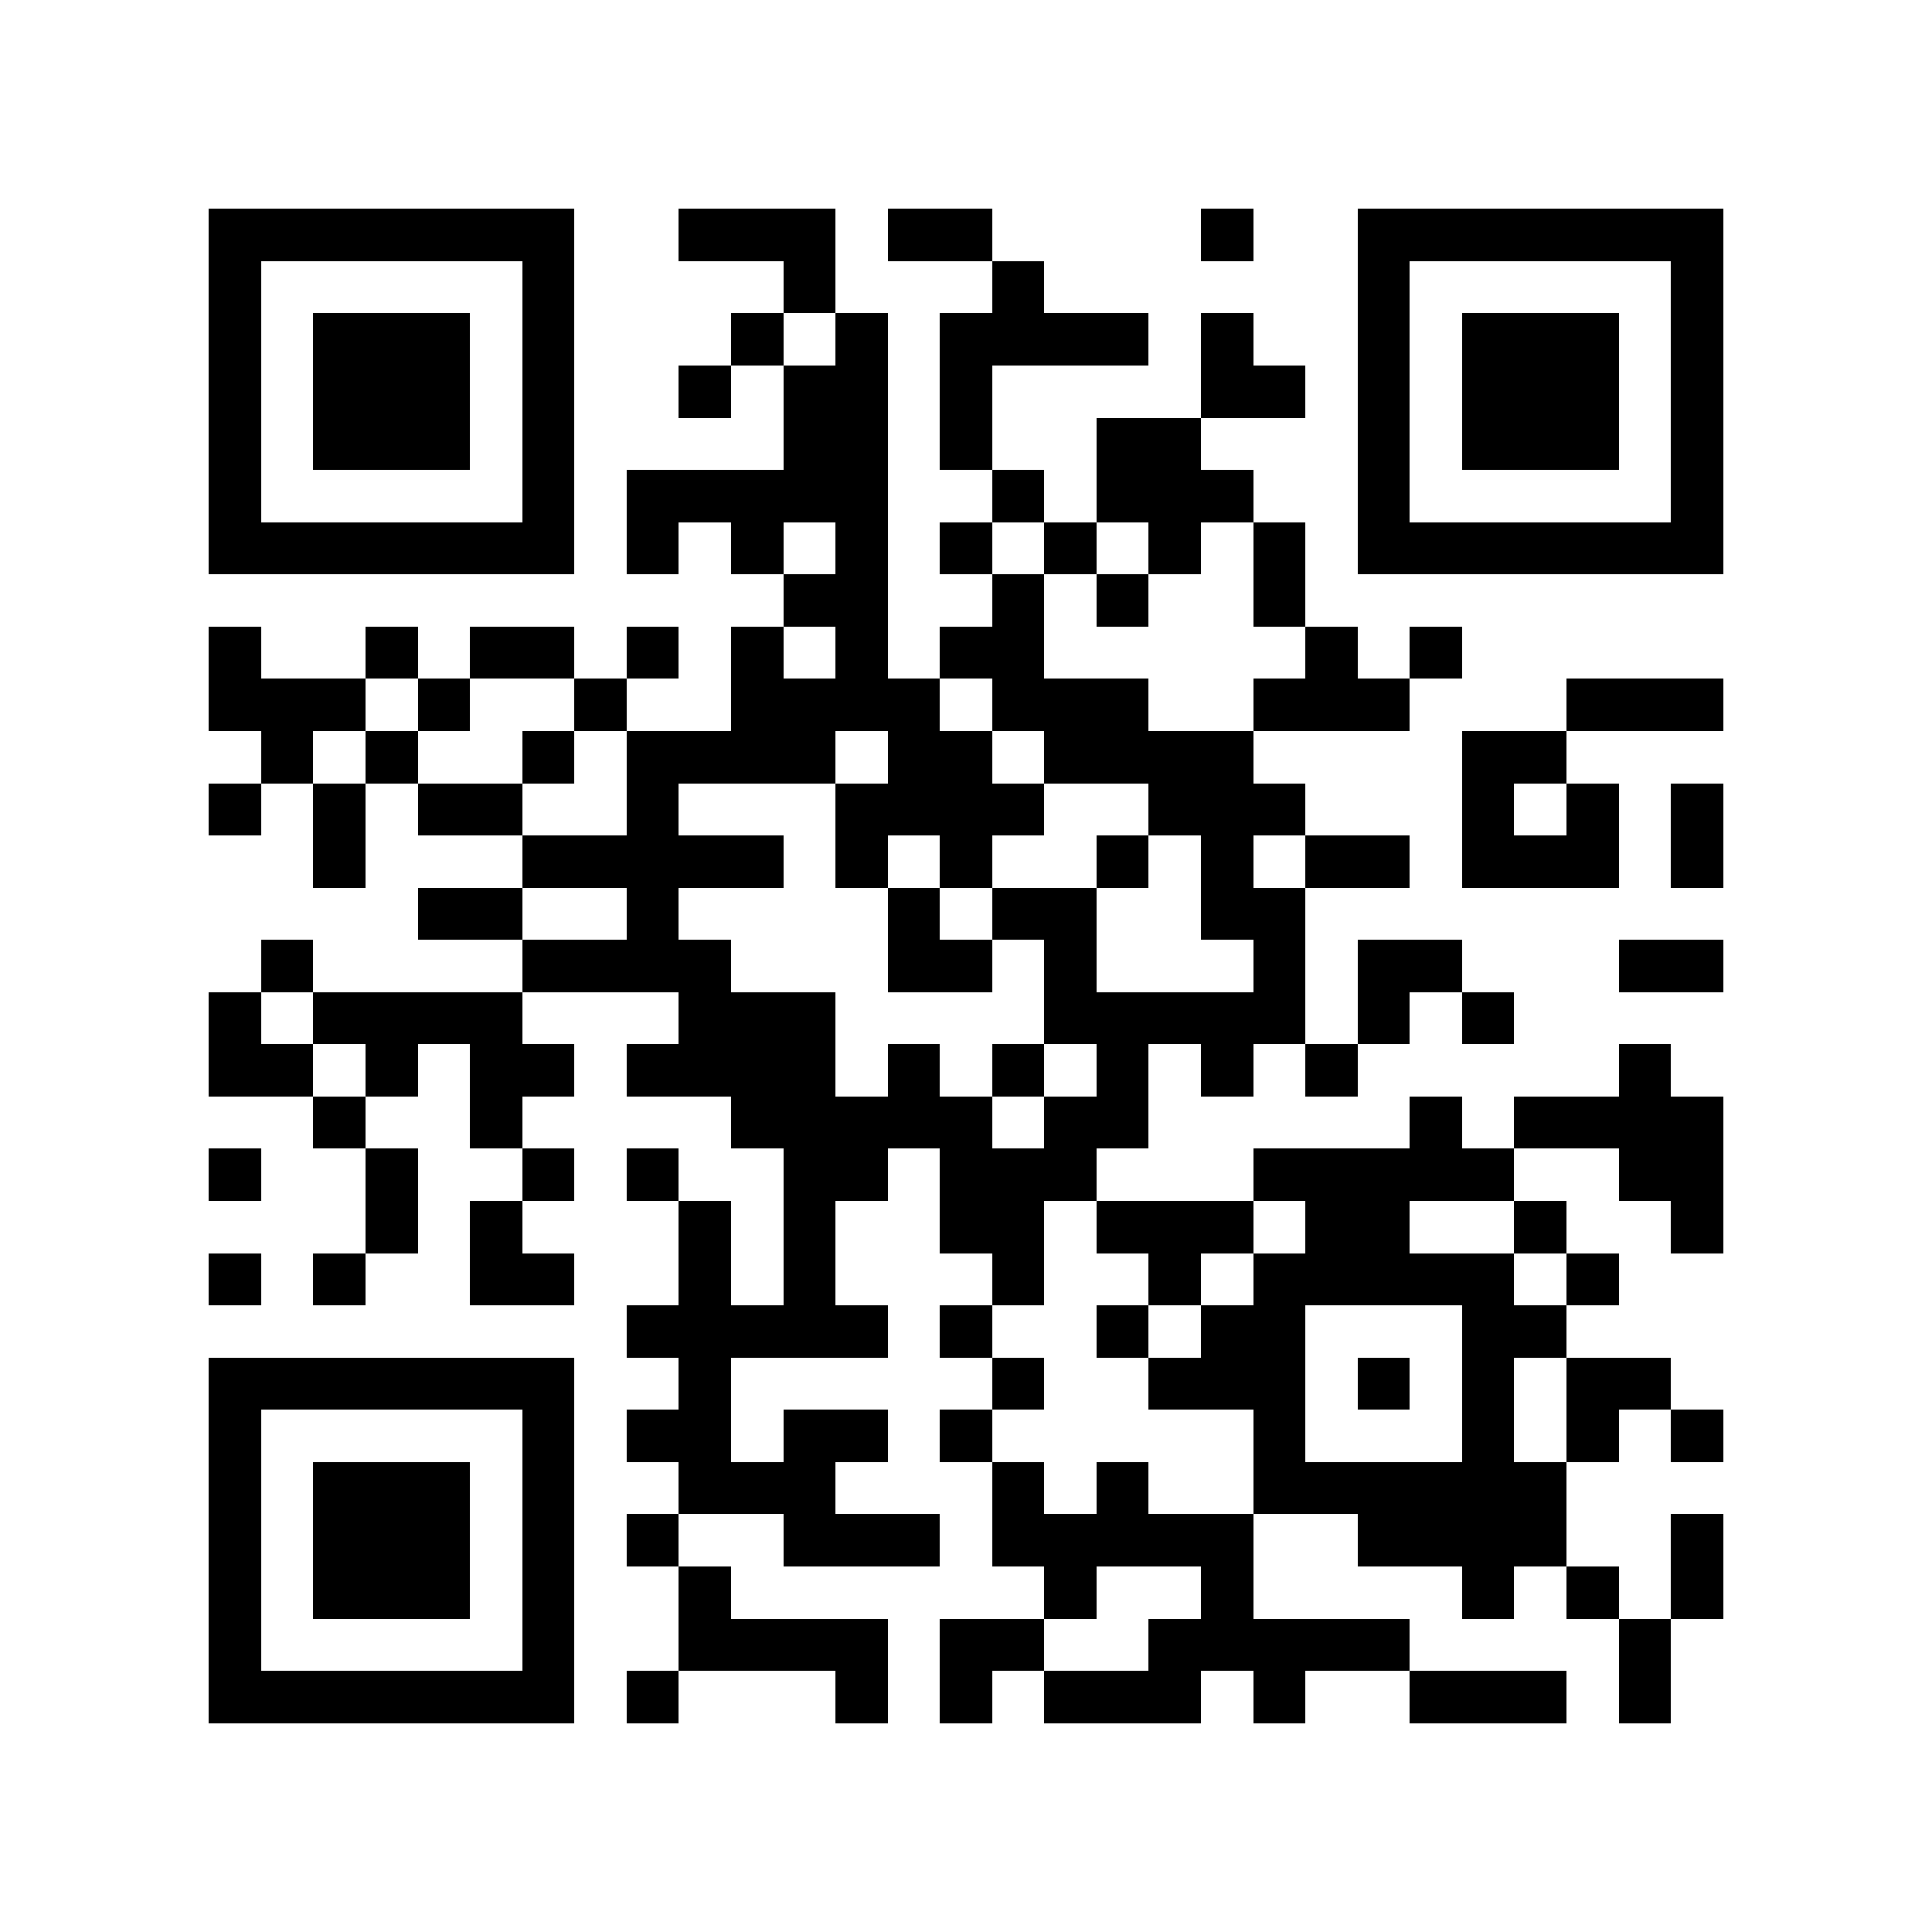 <?xml version="1.0" encoding="utf-8"?><!DOCTYPE svg PUBLIC "-//W3C//DTD SVG 1.1//EN" "http://www.w3.org/Graphics/SVG/1.1/DTD/svg11.dtd"><svg xmlns="http://www.w3.org/2000/svg" viewBox="0 0 37 37" shape-rendering="crispEdges"><path fill="#ffffff" d="M0 0h37v37H0z"/><path stroke="#000000" d="M4 4.5h7m2 0h3m1 0h2m4 0h1m2 0h7M4 5.5h1m5 0h1m4 0h1m3 0h1m6 0h1m5 0h1M4 6.5h1m1 0h3m1 0h1m3 0h1m1 0h1m1 0h4m1 0h1m2 0h1m1 0h3m1 0h1M4 7.5h1m1 0h3m1 0h1m2 0h1m1 0h2m1 0h1m4 0h2m1 0h1m1 0h3m1 0h1M4 8.5h1m1 0h3m1 0h1m4 0h2m1 0h1m2 0h2m3 0h1m1 0h3m1 0h1M4 9.5h1m5 0h1m1 0h5m2 0h1m1 0h3m2 0h1m5 0h1M4 10.5h7m1 0h1m1 0h1m1 0h1m1 0h1m1 0h1m1 0h1m1 0h1m1 0h7M15 11.5h2m2 0h1m1 0h1m2 0h1M4 12.5h1m2 0h1m1 0h2m1 0h1m1 0h1m1 0h1m1 0h2m5 0h1m1 0h1M4 13.5h3m1 0h1m2 0h1m2 0h4m1 0h3m2 0h3m3 0h3M5 14.5h1m1 0h1m2 0h1m1 0h4m1 0h2m1 0h4m4 0h2M4 15.5h1m1 0h1m1 0h2m2 0h1m3 0h4m2 0h3m3 0h1m1 0h1m1 0h1M6 16.5h1m3 0h5m1 0h1m1 0h1m2 0h1m1 0h1m1 0h2m1 0h3m1 0h1M8 17.5h2m2 0h1m4 0h1m1 0h2m2 0h2M5 18.5h1m4 0h4m3 0h2m1 0h1m3 0h1m1 0h2m3 0h2M4 19.5h1m1 0h4m3 0h3m4 0h5m1 0h1m1 0h1M4 20.5h2m1 0h1m1 0h2m1 0h4m1 0h1m1 0h1m1 0h1m1 0h1m1 0h1m5 0h1M6 21.5h1m2 0h1m4 0h5m1 0h2m5 0h1m1 0h4M4 22.5h1m2 0h1m2 0h1m1 0h1m2 0h2m1 0h3m3 0h5m2 0h2M7 23.5h1m1 0h1m3 0h1m1 0h1m2 0h2m1 0h3m1 0h2m2 0h1m2 0h1M4 24.5h1m1 0h1m2 0h2m2 0h1m1 0h1m3 0h1m2 0h1m1 0h5m1 0h1M12 25.5h5m1 0h1m2 0h1m1 0h2m3 0h2M4 26.5h7m2 0h1m5 0h1m2 0h3m1 0h1m1 0h1m1 0h2M4 27.5h1m5 0h1m1 0h2m1 0h2m1 0h1m5 0h1m3 0h1m1 0h1m1 0h1M4 28.5h1m1 0h3m1 0h1m2 0h3m3 0h1m1 0h1m2 0h6M4 29.5h1m1 0h3m1 0h1m1 0h1m2 0h3m1 0h5m2 0h4m2 0h1M4 30.5h1m1 0h3m1 0h1m2 0h1m6 0h1m2 0h1m4 0h1m1 0h1m1 0h1M4 31.5h1m5 0h1m2 0h4m1 0h2m2 0h5m4 0h1M4 32.5h7m1 0h1m3 0h1m1 0h1m1 0h3m1 0h1m2 0h3m1 0h1"/></svg>
